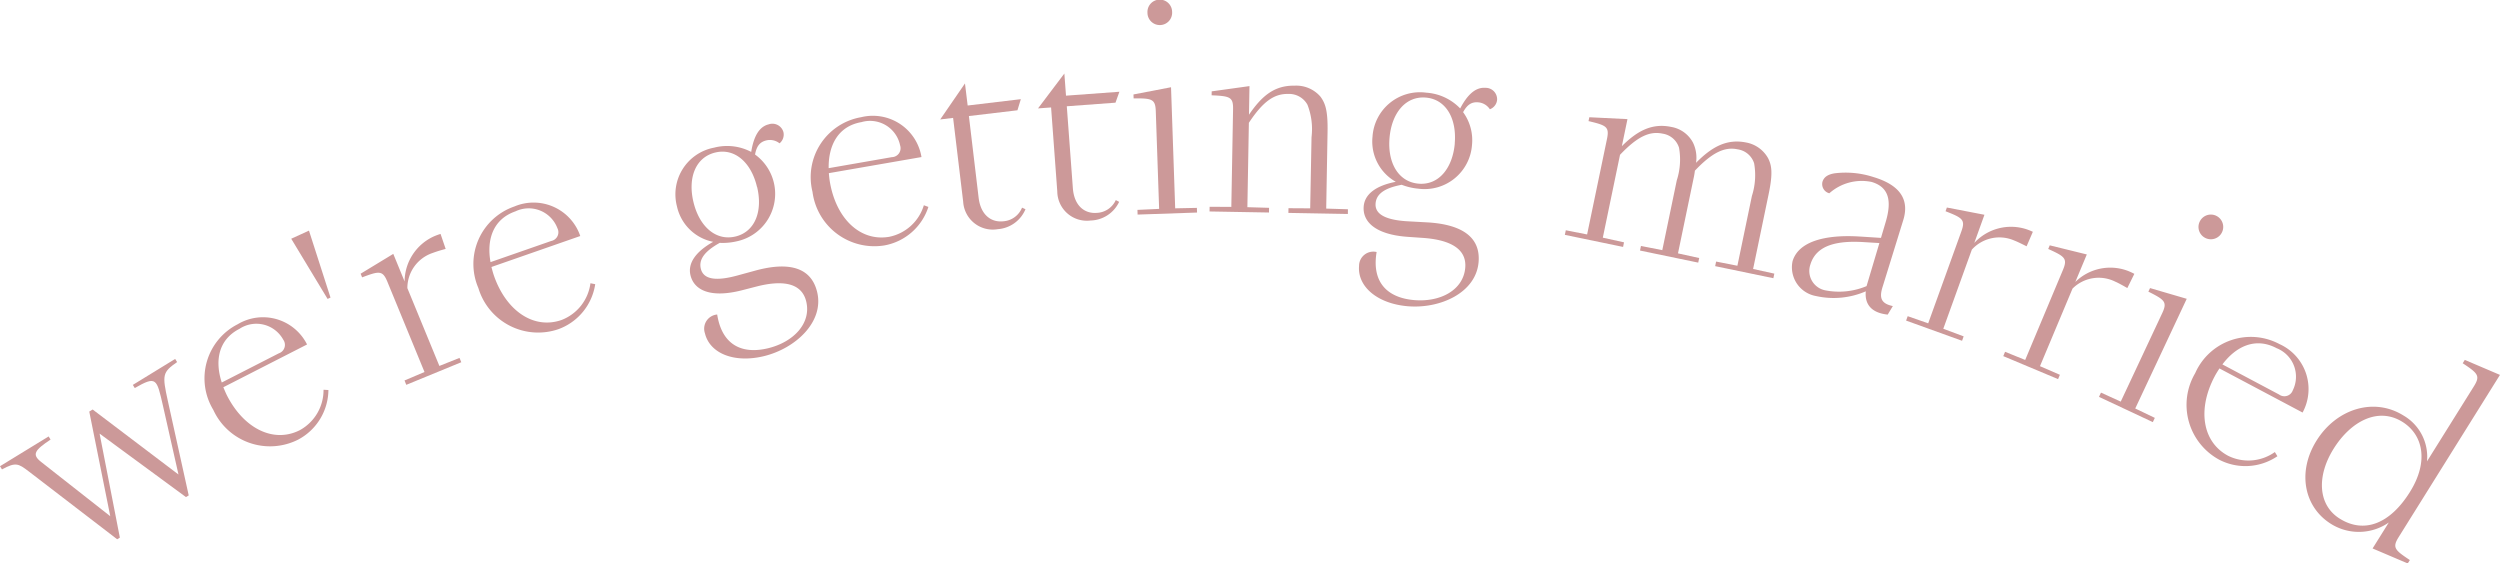 <svg xmlns="http://www.w3.org/2000/svg" xmlns:xlink="http://www.w3.org/1999/xlink" width="186.411" height="42.013" viewBox="0 0 186.411 42.013">
  <defs>
    <clipPath id="clip-path">
      <rect id="사각형_3" data-name="사각형 3" width="186.411" height="42.013" fill="#c99"/>
    </clipPath>
  </defs>
  <g id="그룹_14" data-name="그룹 14" transform="translate(-128 121.196)">
    <g id="그룹_10" data-name="그룹 10" transform="translate(128 -121.196)">
      <g id="그룹_5" data-name="그룹 5" transform="translate(0 0)" clip-path="url(#clip-path)">
        <path id="패스_3" data-name="패스 3" d="M0,26.3l3.627-2.221.143.235c-1.18.787-1.416,1.106-.706,1.664l5.158,4.051L6.656,22.226l.252-.155,6.4,4.846-1.16-5.14c-.465-2.025-.483-2.23-2.1-1.306l-.143-.235L13.061,18.3l.145.235c-1.107.765-1.114.964-.693,2.887l1.559,7.055-.206.124L7.426,23.869l1.511,7.754-.2.124-6.6-5.066c-.769-.586-.97-.7-1.989-.143Z" transform="translate(0 8.463)" fill="#c99"/>
        <path id="패스_4" data-name="패스 4" d="M19.293,21.577l.363.02a4.234,4.234,0,0,1-2.261,3.7,4.648,4.648,0,0,1-6.322-2.221,4.527,4.527,0,0,1,1.818-6.384A3.674,3.674,0,0,1,18.063,18.2L11.821,21.39c.085.2.177.426.276.623,1.275,2.489,3.5,3.562,5.43,2.575a3.4,3.4,0,0,0,1.765-3.011m-7.59-.54,4.259-2.178a.663.663,0,0,0,.328-1.015,2.285,2.285,0,0,0-3.264-.81c-1.606.822-1.837,2.428-1.322,4" transform="translate(4.832 7.485)" fill="#c99"/>
        <path id="패스_5" data-name="패스 5" d="M16.172,11.759l1.606,4.993-.218.1-2.711-4.488Z" transform="translate(6.866 5.437)" fill="#c99"/>
        <path id="패스_6" data-name="패스 6" d="M24.347,11.93l.38,1.116a9.75,9.75,0,0,0-.971.3,2.764,2.764,0,0,0-1.885,2.624l2.387,5.8,1.5-.6.133.323-4.1,1.686-.133-.325,1.49-.632-2.77-6.736c-.351-.851-.61-.8-1.882-.32l-.111-.272,2.435-1.479.845,2.059a3.718,3.718,0,0,1,2.194-3.369,4.484,4.484,0,0,1,.484-.178" transform="translate(8.504 5.516)" fill="#c99"/>
        <path id="패스_7" data-name="패스 7" d="M32.851,16.335l.355.07a4.24,4.24,0,0,1-2.748,3.356,4.652,4.652,0,0,1-5.964-3.068,4.532,4.532,0,0,1,2.676-6.079,3.677,3.677,0,0,1,4.921,2.2l-6.623,2.309c.056.215.117.446.189.655.923,2.643,2.979,4.011,5.029,3.3a3.4,3.4,0,0,0,2.164-2.742M25.4,14.76l4.519-1.575a.664.664,0,0,0,.465-.961,2.287,2.287,0,0,0-3.125-1.25c-1.705.594-2.156,2.154-1.859,3.786" transform="translate(11.176 4.785)" fill="#c99"/>
        <path id="패스_8" data-name="패스 8" d="M40.381,8.606A3.617,3.617,0,0,1,39,15.072a4.582,4.582,0,0,1-1.259.114c-1.205.668-1.566,1.285-1.411,1.929.2.825,1.174.949,2.858.468l1.173-.32c2.059-.57,4.13-.538,4.643,1.591.537,2.238-1.638,4.218-3.981,4.782-2.2.529-4.026-.2-4.387-1.708a1.061,1.061,0,0,1,.914-1.4c.354,2.264,1.835,2.986,3.786,2.517,1.9-.456,3.245-1.86,2.853-3.488-.366-1.521-2-1.546-3.66-1.128l-1.141.294c-2.355.6-3.564-.015-3.83-1.123-.208-.86.341-1.73,1.692-2.491a3.443,3.443,0,0,1-2.7-2.644,3.541,3.541,0,0,1,2.771-4.379,3.857,3.857,0,0,1,2.765.319c.175-1.082.553-1.873,1.3-2.055a.852.852,0,0,1,1.1.567.832.832,0,0,1-.288.847,1.151,1.151,0,0,0-.981-.219c-.483.117-.73.421-.844,1.056m.143,2.407C40.086,9.188,38.859,8.1,37.408,8.45c-1.467.352-2.065,1.879-1.626,3.7s1.667,2.913,3.134,2.561c1.449-.35,2.049-1.875,1.609-3.7" transform="translate(15.927 2.923)" fill="#c99"/>
        <path id="패스_9" data-name="패스 9" d="M49.756,12.564l.341.127a4.238,4.238,0,0,1-3.257,2.865,4.651,4.651,0,0,1-5.385-3.994A4.533,4.533,0,0,1,45.082,6a3.675,3.675,0,0,1,4.5,2.972l-6.907,1.2c.019.221.042.461.08.677.48,2.757,2.287,4.441,4.427,4.068a3.4,3.4,0,0,0,2.578-2.355M42.662,9.8l4.713-.822a.664.664,0,0,0,.614-.873,2.287,2.287,0,0,0-2.881-1.739c-1.777.309-2.473,1.775-2.447,3.434" transform="translate(19.128 2.739)" fill="#c99"/>
        <path id="패스_10" data-name="패스 10" d="M47.938,6.94l1.847-2.685.2,1.645,3.965-.472-.253.828-3.62.43.725,6.085c.156,1.316.964,1.868,1.859,1.761a1.63,1.63,0,0,0,1.379-1.016l.256.118a2.426,2.426,0,0,1-2.065,1.487,2.211,2.211,0,0,1-2.58-2.047L48.9,6.824Z" transform="translate(22.168 1.967)" fill="#c99"/>
        <path id="패스_11" data-name="패스 11" d="M52.925,6.35l1.964-2.6L55.012,5.4l3.981-.292-.291.815-3.631.268.452,6.109c.1,1.321.88,1.908,1.778,1.84a1.628,1.628,0,0,0,1.423-.954l.25.132a2.421,2.421,0,0,1-2.129,1.391,2.206,2.206,0,0,1-2.483-2.159L53.9,6.279Z" transform="translate(24.474 1.733)" fill="#c99"/>
        <path id="패스_12" data-name="패스 12" d="M62.52,15.5l.012.348L58.1,16l-.012-.35,1.617-.075-.25-7.283c-.032-.918-.291-.965-1.653-.955l-.01-.294,2.8-.538.31,9.029ZM58.835.952A.92.92,0,1,1,60.673.889a.92.92,0,1,1-1.838.063" transform="translate(26.725 0)" fill="#c99"/>
        <path id="패스_13" data-name="패스 13" d="M71.991,13.584l-.006.351-4.433-.08.006-.35,1.619.01.1-5.313a5,5,0,0,0-.306-2.417,1.564,1.564,0,0,0-1.439-.8c-1.012-.019-1.85.518-2.928,2.154l-.111,6.29,1.617.047-.006.35-4.433-.078.006-.35,1.619.01.13-7.284c.018-.917-.24-.977-1.6-1.038l.006-.294L64.65,4.4l-.038,2.134c.943-1.382,1.878-2.194,3.4-2.166a2.378,2.378,0,0,1,1.935.825c.36.5.553,1.022.524,2.641l-.1,5.7Z" transform="translate(28.517 2.02)" fill="#c99"/>
        <path id="패스_14" data-name="패스 14" d="M77.058,6.3a3.543,3.543,0,0,1,.66,2.439,3.547,3.547,0,0,1-4.011,3.26,4.515,4.515,0,0,1-1.231-.29c-1.353.254-1.891.725-1.946,1.385-.072.844.815,1.272,2.564,1.347l1.214.067c2.134.108,4.089.793,3.9,2.975-.2,2.293-2.884,3.486-5.287,3.282-2.257-.193-3.756-1.467-3.624-3.008a1.062,1.062,0,0,1,1.309-1.034c-.379,2.259.8,3.413,2.8,3.584,1.945.167,3.666-.74,3.808-2.41.135-1.559-1.41-2.1-3.116-2.224l-1.176-.082c-2.425-.171-3.377-1.139-3.279-2.276.075-.88.869-1.534,2.393-1.828A3.449,3.449,0,0,1,70.3,8.119a3.541,3.541,0,0,1,4.013-3.277,3.851,3.851,0,0,1,2.524,1.176c.509-.973,1.116-1.6,1.887-1.538a.852.852,0,0,1,.866.886.831.831,0,0,1-.54.712,1.146,1.146,0,0,0-.863-.516c-.494-.044-.826.168-1.133.734m-.624,2.33c.161-1.87-.661-3.289-2.147-3.418-1.5-.129-2.553,1.132-2.714,3s.661,3.289,2.166,3.418c1.486.127,2.534-1.132,2.7-3" transform="translate(32.041 2.069)" fill="#c99"/>
        <path id="패스_15" data-name="패스 15" d="M95.406,17.639l-.072.342-4.34-.9.07-.342,1.588.312,1.082-5.206A5.073,5.073,0,0,0,93.9,9.415,1.514,1.514,0,0,0,92.67,8.371c-.936-.2-1.862.195-3.187,1.591a5.592,5.592,0,0,1-.1.581l-1.161,5.585,1.582.348-.073.342-4.34-.9.07-.342,1.591.312,1.081-5.206A5.053,5.053,0,0,0,88.3,8.251,1.517,1.517,0,0,0,87.068,7.2c-.937-.195-1.841.181-3.168,1.579l-1.283,6.179,1.581.348-.07.342-4.342-.9.072-.342,1.588.312L82.93,7.587c.187-.9-.054-1.008-1.379-1.321l.06-.288,2.844.14-.418,2.017C85.175,7,86.276,6.4,87.718,6.7a2.27,2.27,0,0,1,1.619,1.163,2.581,2.581,0,0,1,.231,1.514c1.166-1.185,2.293-1.815,3.753-1.512A2.354,2.354,0,0,1,94.939,9.03c.266.524.374,1.092.044,2.676l-1.16,5.585Z" transform="translate(36.896 2.764)" fill="#c99"/>
        <path id="패스_16" data-name="패스 16" d="M96.466,13.571l1.547.1L98.36,12.5c.464-1.552.279-2.606-1.044-3a3.63,3.63,0,0,0-3.154.845.706.706,0,0,1-.51-.863c.1-.317.351-.529.877-.622a6.675,6.675,0,0,1,2.916.273c2.063.616,2.688,1.743,2.227,3.22L98.141,17.3c-.265.823-.146,1.264.756,1.455l-.382.636c-1.4-.149-1.712-.954-1.634-1.736a6.023,6.023,0,0,1-3.7.355,2.178,2.178,0,0,1-1.761-2.6c.437-1.464,2.406-2.009,5.044-1.838m-2.581,4.014a5.306,5.306,0,0,0,3.055-.319l.956-3.21-1.132-.069c-1.96-.124-3.57.183-4.017,1.682a1.472,1.472,0,0,0,1.138,1.916" transform="translate(42.241 4.067)" fill="#c99"/>
        <path id="패스_17" data-name="패스 17" d="M106.639,12.388l-.468,1.084c-.4-.2-.731-.361-.921-.431a2.769,2.769,0,0,0-3.162.68l-2.129,5.9,1.518.567-.118.329-4.174-1.506.12-.328,1.528.532,2.474-6.856c.313-.867.088-1.006-1.18-1.5l.1-.278,2.8.54-.756,2.1A3.72,3.72,0,0,1,106.16,12.2a4.286,4.286,0,0,1,.478.192" transform="translate(44.941 4.893)" fill="#c99"/>
        <path id="패스_18" data-name="패스 18" d="M111.912,14.637l-.522,1.057c-.388-.222-.712-.4-.9-.477a2.759,2.759,0,0,0-3.188.519l-2.425,5.782,1.484.643-.135.323-4.087-1.715.135-.322,1.5.608,2.817-6.717c.355-.848.139-1-1.1-1.559l.113-.271,2.765.68-.858,2.053a3.714,3.714,0,0,1,3.935-.823,4.95,4.95,0,0,1,.467.216" transform="translate(47.233 5.785)" fill="#c99"/>
        <path id="패스_19" data-name="패스 19" d="M111.184,26.1l-.149.317-4.014-1.884.149-.317,1.473.671,3.095-6.6c.39-.832.18-.992-1.035-1.6l.124-.266,2.736.8L109.724,25.4Zm3.345-14.629a.921.921,0,1,1,.443,1.224.914.914,0,0,1-.443-1.224" transform="translate(49.489 5.059)" fill="#c99"/>
        <path id="패스_20" data-name="패스 20" d="M118.062,25.77l.19.31a4.243,4.243,0,0,1-4.33.265,4.652,4.652,0,0,1-1.8-6.46,4.531,4.531,0,0,1,6.278-2.169,3.676,3.676,0,0,1,1.729,5.107l-6.2-3.289c-.118.186-.249.389-.351.584-1.312,2.473-.92,4.911,1,5.93a3.4,3.4,0,0,0,3.481-.278m-3.908-6.536,4.226,2.245a.666.666,0,0,0,1.022-.313,2.288,2.288,0,0,0-1.209-3.143c-1.593-.845-3.043-.116-4.039,1.211" transform="translate(51.562 7.938)" fill="#c99"/>
        <path id="패스_21" data-name="패스 21" d="M125.333,33.279l-.158.249-2.621-1.117,1.209-1.935a3.915,3.915,0,0,1-4.317.1c-2.012-1.259-2.523-3.88-1.071-6.205,1.5-2.4,4.3-3.235,6.471-1.879a3.549,3.549,0,0,1,1.765,3.426l3.5-5.6c.488-.781.3-.964-.837-1.717l.157-.25,2.621,1.119L124.5,31.562c-.488.781-.3.964.837,1.717m0-5.076c1.452-2.325.946-4.292-.553-5.228-1.81-1.132-3.846-.061-5.135,2-1.268,2.03-1.185,4.187.453,5.212,1.828,1.141,3.75.39,5.234-1.982" transform="translate(54.356 8.484)" fill="#c99"/>
      </g>
    </g>
  </g>
</svg>
